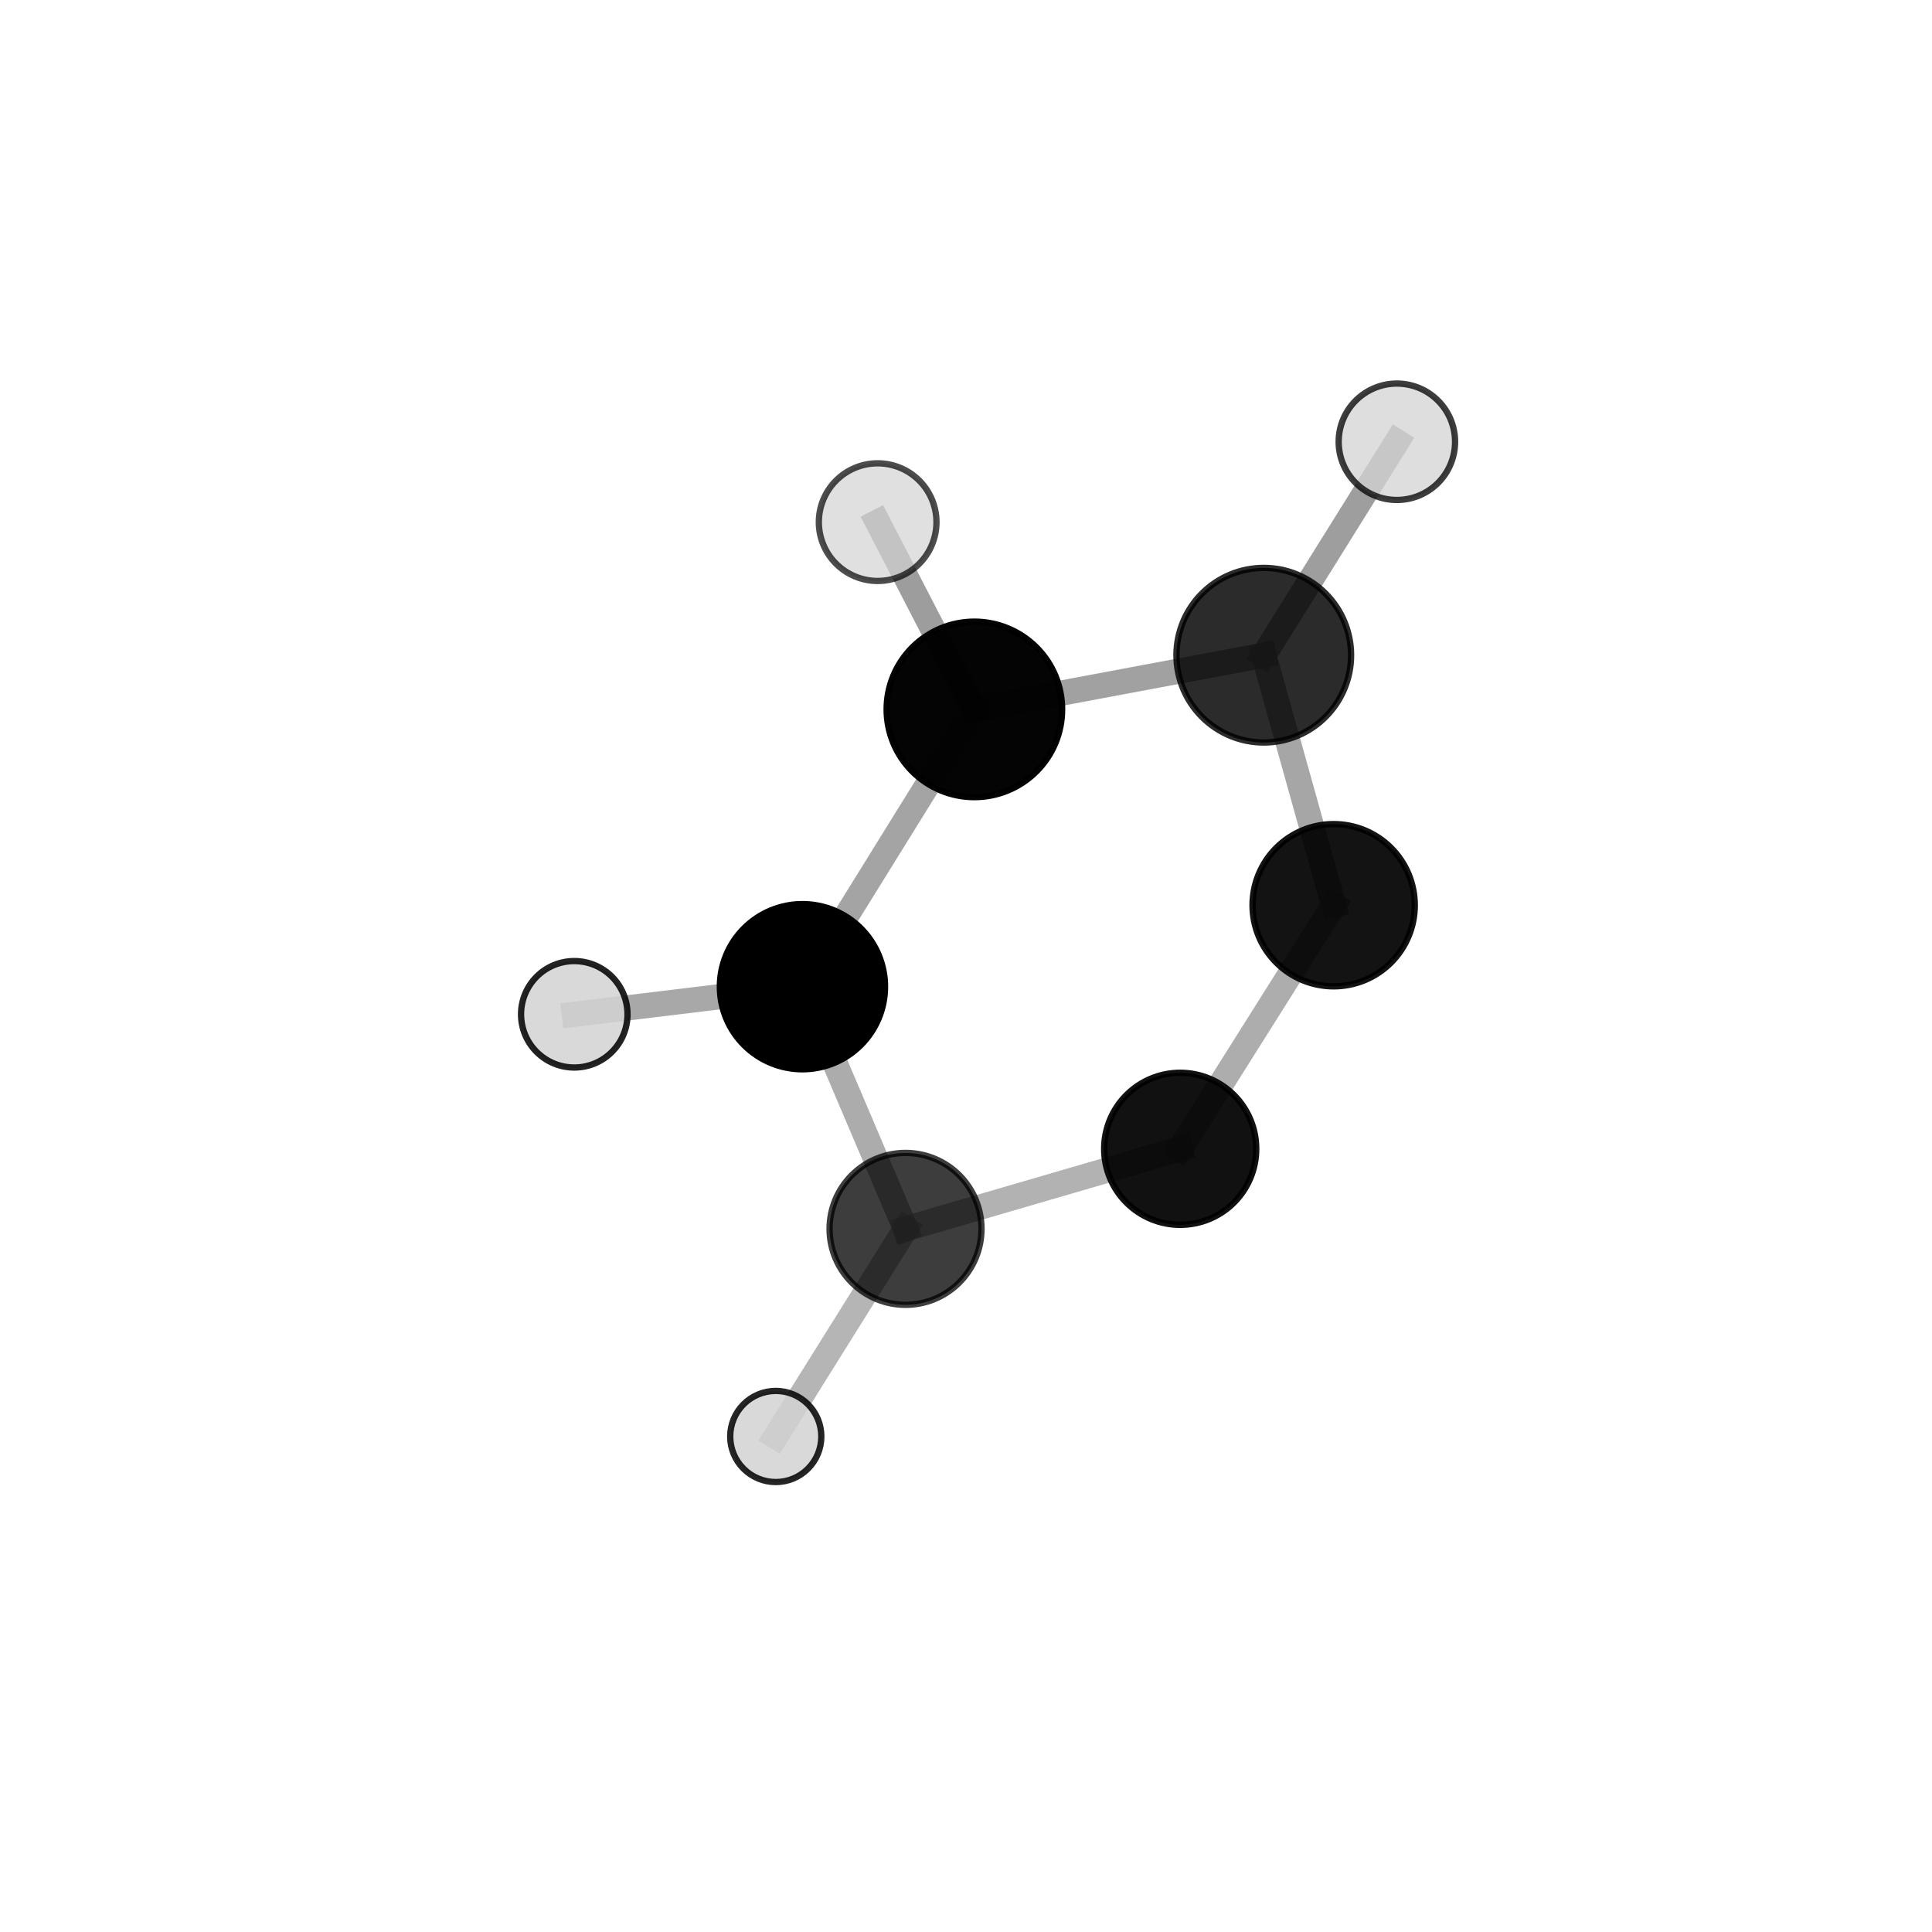 <?xml version="1.0" encoding="utf-8" standalone="no"?>
<!DOCTYPE svg PUBLIC "-//W3C//DTD SVG 1.1//EN"
  "http://www.w3.org/Graphics/SVG/1.1/DTD/svg11.dtd">
<svg xmlns:xlink="http://www.w3.org/1999/xlink" width="153pt" height="153pt" viewBox="0 0 153 153" xmlns="http://www.w3.org/2000/svg" version="1.1">
 <defs>
  <style type="text/css">*{stroke-linejoin: round; stroke-linecap: butt}</style>
 </defs>
 <g id="figure_1">
  <g id="patch_1">
   <path d="M 0 153 
L 153 153 
L 153 0 
L 0 0 
L 0 153 
z
" style="fill: none"/>
  </g>
  <g id="patch_2">
   <path d="M 7.2 145.8 
L 145.8 145.8 
L 145.8 7.2 
L 7.2 7.2 
L 7.2 145.8 
z
" style="fill: none"/>
  </g>
  <g id="axes_1">
   <g id="line2d_1">
    <path d="M 77.163 56.179 
L 100.081 51.887 
" clip-path="url(#pca57fa68d8)" style="fill: none; stroke: #808080; stroke-opacity: 0.742; stroke-width: 2; stroke-linecap: square"/>
   </g>
   <g id="line2d_2">
    <path d="M 77.163 56.179 
L 63.547 78.138 
" clip-path="url(#pca57fa68d8)" style="fill: none; stroke: #808080; stroke-opacity: 0.714; stroke-width: 2; stroke-linecap: square"/>
   </g>
   <g id="line2d_3">
    <path d="M 77.163 56.179 
L 69.504 41.349 
" clip-path="url(#pca57fa68d8)" style="fill: none; stroke: #808080; stroke-opacity: 0.772; stroke-width: 2; stroke-linecap: square"/>
   </g>
   <g id="line2d_4">
    <path d="M 100.081 51.887 
L 105.615 71.686 
" clip-path="url(#pca57fa68d8)" style="fill: none; stroke: #808080; stroke-opacity: 0.703; stroke-width: 2; stroke-linecap: square"/>
   </g>
   <g id="line2d_5">
    <path d="M 100.081 51.887 
L 110.621 34.985 
" clip-path="url(#pca57fa68d8)" style="fill: none; stroke: #808080; stroke-opacity: 0.763; stroke-width: 2; stroke-linecap: square"/>
   </g>
   <g id="line2d_6">
    <path d="M 63.547 78.138 
L 71.712 97.317 
" clip-path="url(#pca57fa68d8)" style="fill: none; stroke: #808080; stroke-opacity: 0.645; stroke-width: 2; stroke-linecap: square"/>
   </g>
   <g id="line2d_7">
    <path d="M 63.547 78.138 
L 45.478 80.325 
" clip-path="url(#pca57fa68d8)" style="fill: none; stroke: #808080; stroke-opacity: 0.687; stroke-width: 2; stroke-linecap: square"/>
   </g>
   <g id="line2d_8">
    <path d="M 105.615 71.686 
L 93.463 90.977 
" clip-path="url(#pca57fa68d8)" style="fill: none; stroke: #808080; stroke-opacity: 0.637; stroke-width: 2; stroke-linecap: square"/>
   </g>
   <g id="line2d_9">
    <path d="M 71.712 97.317 
L 93.463 90.977 
" clip-path="url(#pca57fa68d8)" style="fill: none; stroke: #808080; stroke-opacity: 0.609; stroke-width: 2; stroke-linecap: square"/>
   </g>
   <g id="line2d_10">
    <path d="M 71.712 97.317 
L 61.435 113.759 
" clip-path="url(#pca57fa68d8)" style="fill: none; stroke: #808080; stroke-opacity: 0.584; stroke-width: 2; stroke-linecap: square"/>
   </g>
   <g id="Path3DCollection_1">
    <path d="M 93.463 96.999 
C 95.06 96.999 96.592 96.365 97.721 95.236 
C 98.85 94.106 99.485 92.574 99.485 90.977 
C 99.485 89.38 98.85 87.848 97.721 86.719 
C 96.592 85.59 95.06 84.955 93.463 84.955 
C 91.866 84.955 90.334 85.59 89.205 86.719 
C 88.075 87.848 87.441 89.38 87.441 90.977 
C 87.441 92.574 88.075 94.106 89.205 95.236 
C 90.334 96.365 91.866 96.999 93.463 96.999 
z
" clip-path="url(#pca57fa68d8)" style="fill-opacity: 0.931; stroke: #000000; stroke-opacity: 0.931; stroke-width: 0.5"/>
    <path d="M 105.615 78.112 
C 107.319 78.112 108.954 77.435 110.159 76.23 
C 111.364 75.025 112.041 73.39 112.041 71.686 
C 112.041 69.982 111.364 68.348 110.159 67.143 
C 108.954 65.938 107.319 65.261 105.615 65.261 
C 103.911 65.261 102.277 65.938 101.072 67.143 
C 99.867 68.348 99.19 69.982 99.19 71.686 
C 99.19 73.39 99.867 75.025 101.072 76.23 
C 102.277 77.435 103.911 78.112 105.615 78.112 
z
" clip-path="url(#pca57fa68d8)" style="fill-opacity: 0.924; stroke: #000000; stroke-opacity: 0.924; stroke-width: 0.5"/>
    <path d="M 61.435 117.367 
C 62.392 117.367 63.31 116.987 63.986 116.31 
C 64.663 115.634 65.043 114.716 65.043 113.759 
C 65.043 112.802 64.663 111.884 63.986 111.207 
C 63.31 110.531 62.392 110.15 61.435 110.15 
C 60.478 110.15 59.56 110.531 58.883 111.207 
C 58.207 111.884 57.827 112.802 57.827 113.759 
C 57.827 114.716 58.207 115.634 58.883 116.31 
C 59.56 116.987 60.478 117.367 61.435 117.367 
z
" clip-path="url(#pca57fa68d8)" style="fill: #d3d3d3; fill-opacity: 0.853; stroke: #000000; stroke-opacity: 0.853; stroke-width: 0.5"/>
    <path d="M 71.712 103.333 
C 73.307 103.333 74.837 102.699 75.965 101.571 
C 77.094 100.443 77.727 98.912 77.727 97.317 
C 77.727 95.722 77.094 94.192 75.965 93.063 
C 74.837 91.935 73.307 91.302 71.712 91.302 
C 70.116 91.302 68.586 91.935 67.458 93.063 
C 66.33 94.192 65.696 95.722 65.696 97.317 
C 65.696 98.912 66.33 100.443 67.458 101.571 
C 68.586 102.699 70.116 103.333 71.712 103.333 
z
" clip-path="url(#pca57fa68d8)" style="fill-opacity: 0.76; stroke: #000000; stroke-opacity: 0.76; stroke-width: 0.5"/>
    <path d="M 100.081 58.802 
C 101.915 58.802 103.674 58.074 104.97 56.777 
C 106.267 55.48 106.996 53.721 106.996 51.887 
C 106.996 50.053 106.267 48.294 104.97 46.997 
C 103.674 45.7 101.915 44.972 100.081 44.972 
C 98.247 44.972 96.487 45.7 95.191 46.997 
C 93.894 48.294 93.165 50.053 93.165 51.887 
C 93.165 53.721 93.894 55.48 95.191 56.777 
C 96.487 58.074 98.247 58.802 100.081 58.802 
z
" clip-path="url(#pca57fa68d8)" style="fill-opacity: 0.832; stroke: #000000; stroke-opacity: 0.832; stroke-width: 0.5"/>
    <path d="M 110.621 39.594 
C 111.844 39.594 113.016 39.109 113.881 38.244 
C 114.745 37.38 115.231 36.207 115.231 34.985 
C 115.231 33.762 114.745 32.59 113.881 31.725 
C 113.016 30.861 111.844 30.375 110.621 30.375 
C 109.399 30.375 108.226 30.861 107.362 31.725 
C 106.497 32.59 106.012 33.762 106.012 34.985 
C 106.012 36.207 106.497 37.38 107.362 38.244 
C 108.226 39.109 109.399 39.594 110.621 39.594 
z
" clip-path="url(#pca57fa68d8)" style="fill: #d3d3d3; fill-opacity: 0.761; stroke: #000000; stroke-opacity: 0.761; stroke-width: 0.5"/>
    <path d="M 63.547 84.679 
C 65.282 84.679 66.946 83.99 68.172 82.763 
C 69.399 81.537 70.088 79.873 70.088 78.138 
C 70.088 76.404 69.399 74.74 68.172 73.513 
C 66.946 72.287 65.282 71.598 63.547 71.598 
C 61.813 71.598 60.149 72.287 58.922 73.513 
C 57.696 74.74 57.007 76.404 57.007 78.138 
C 57.007 79.873 57.696 81.537 58.922 82.763 
C 60.149 83.99 61.813 84.679 63.547 84.679 
z
" clip-path="url(#pca57fa68d8)" style="stroke: #000000; stroke-width: 0.5"/>
    <path d="M 77.163 63.128 
C 79.006 63.128 80.774 62.396 82.077 61.093 
C 83.381 59.79 84.113 58.022 84.113 56.179 
C 84.113 54.336 83.381 52.568 82.077 51.265 
C 80.774 49.962 79.006 49.229 77.163 49.229 
C 75.32 49.229 73.553 49.962 72.249 51.265 
C 70.946 52.568 70.214 54.336 70.214 56.179 
C 70.214 58.022 70.946 59.79 72.249 61.093 
C 73.553 62.396 75.32 63.128 77.163 63.128 
z
" clip-path="url(#pca57fa68d8)" style="fill-opacity: 0.984; stroke: #000000; stroke-opacity: 0.984; stroke-width: 0.5"/>
    <path d="M 45.478 84.54 
C 46.596 84.54 47.669 84.096 48.459 83.305 
C 49.25 82.515 49.694 81.443 49.694 80.325 
C 49.694 79.207 49.25 78.134 48.459 77.344 
C 47.669 76.553 46.596 76.109 45.478 76.109 
C 44.36 76.109 43.288 76.553 42.497 77.344 
C 41.707 78.134 41.263 79.207 41.263 80.325 
C 41.263 81.443 41.707 82.515 42.497 83.305 
C 43.288 84.096 44.36 84.54 45.478 84.54 
z
" clip-path="url(#pca57fa68d8)" style="fill: #d3d3d3; fill-opacity: 0.864; stroke: #000000; stroke-opacity: 0.864; stroke-width: 0.5"/>
    <path d="M 69.504 46.008 
C 70.74 46.008 71.925 45.517 72.798 44.643 
C 73.672 43.77 74.162 42.585 74.162 41.349 
C 74.162 40.114 73.672 38.929 72.798 38.055 
C 71.925 37.182 70.74 36.691 69.504 36.691 
C 68.269 36.691 67.084 37.182 66.21 38.055 
C 65.337 38.929 64.846 40.114 64.846 41.349 
C 64.846 42.585 65.337 43.77 66.21 44.643 
C 67.084 45.517 68.269 46.008 69.504 46.008 
z
" clip-path="url(#pca57fa68d8)" style="fill: #d3d3d3; fill-opacity: 0.7; stroke: #000000; stroke-opacity: 0.7; stroke-width: 0.5"/>
   </g>
  </g>
 </g>
 <defs>
  <clipPath id="pca57fa68d8">
   <rect x="7.2" y="7.2" width="138.6" height="138.6"/>
  </clipPath>
 </defs>
</svg>
